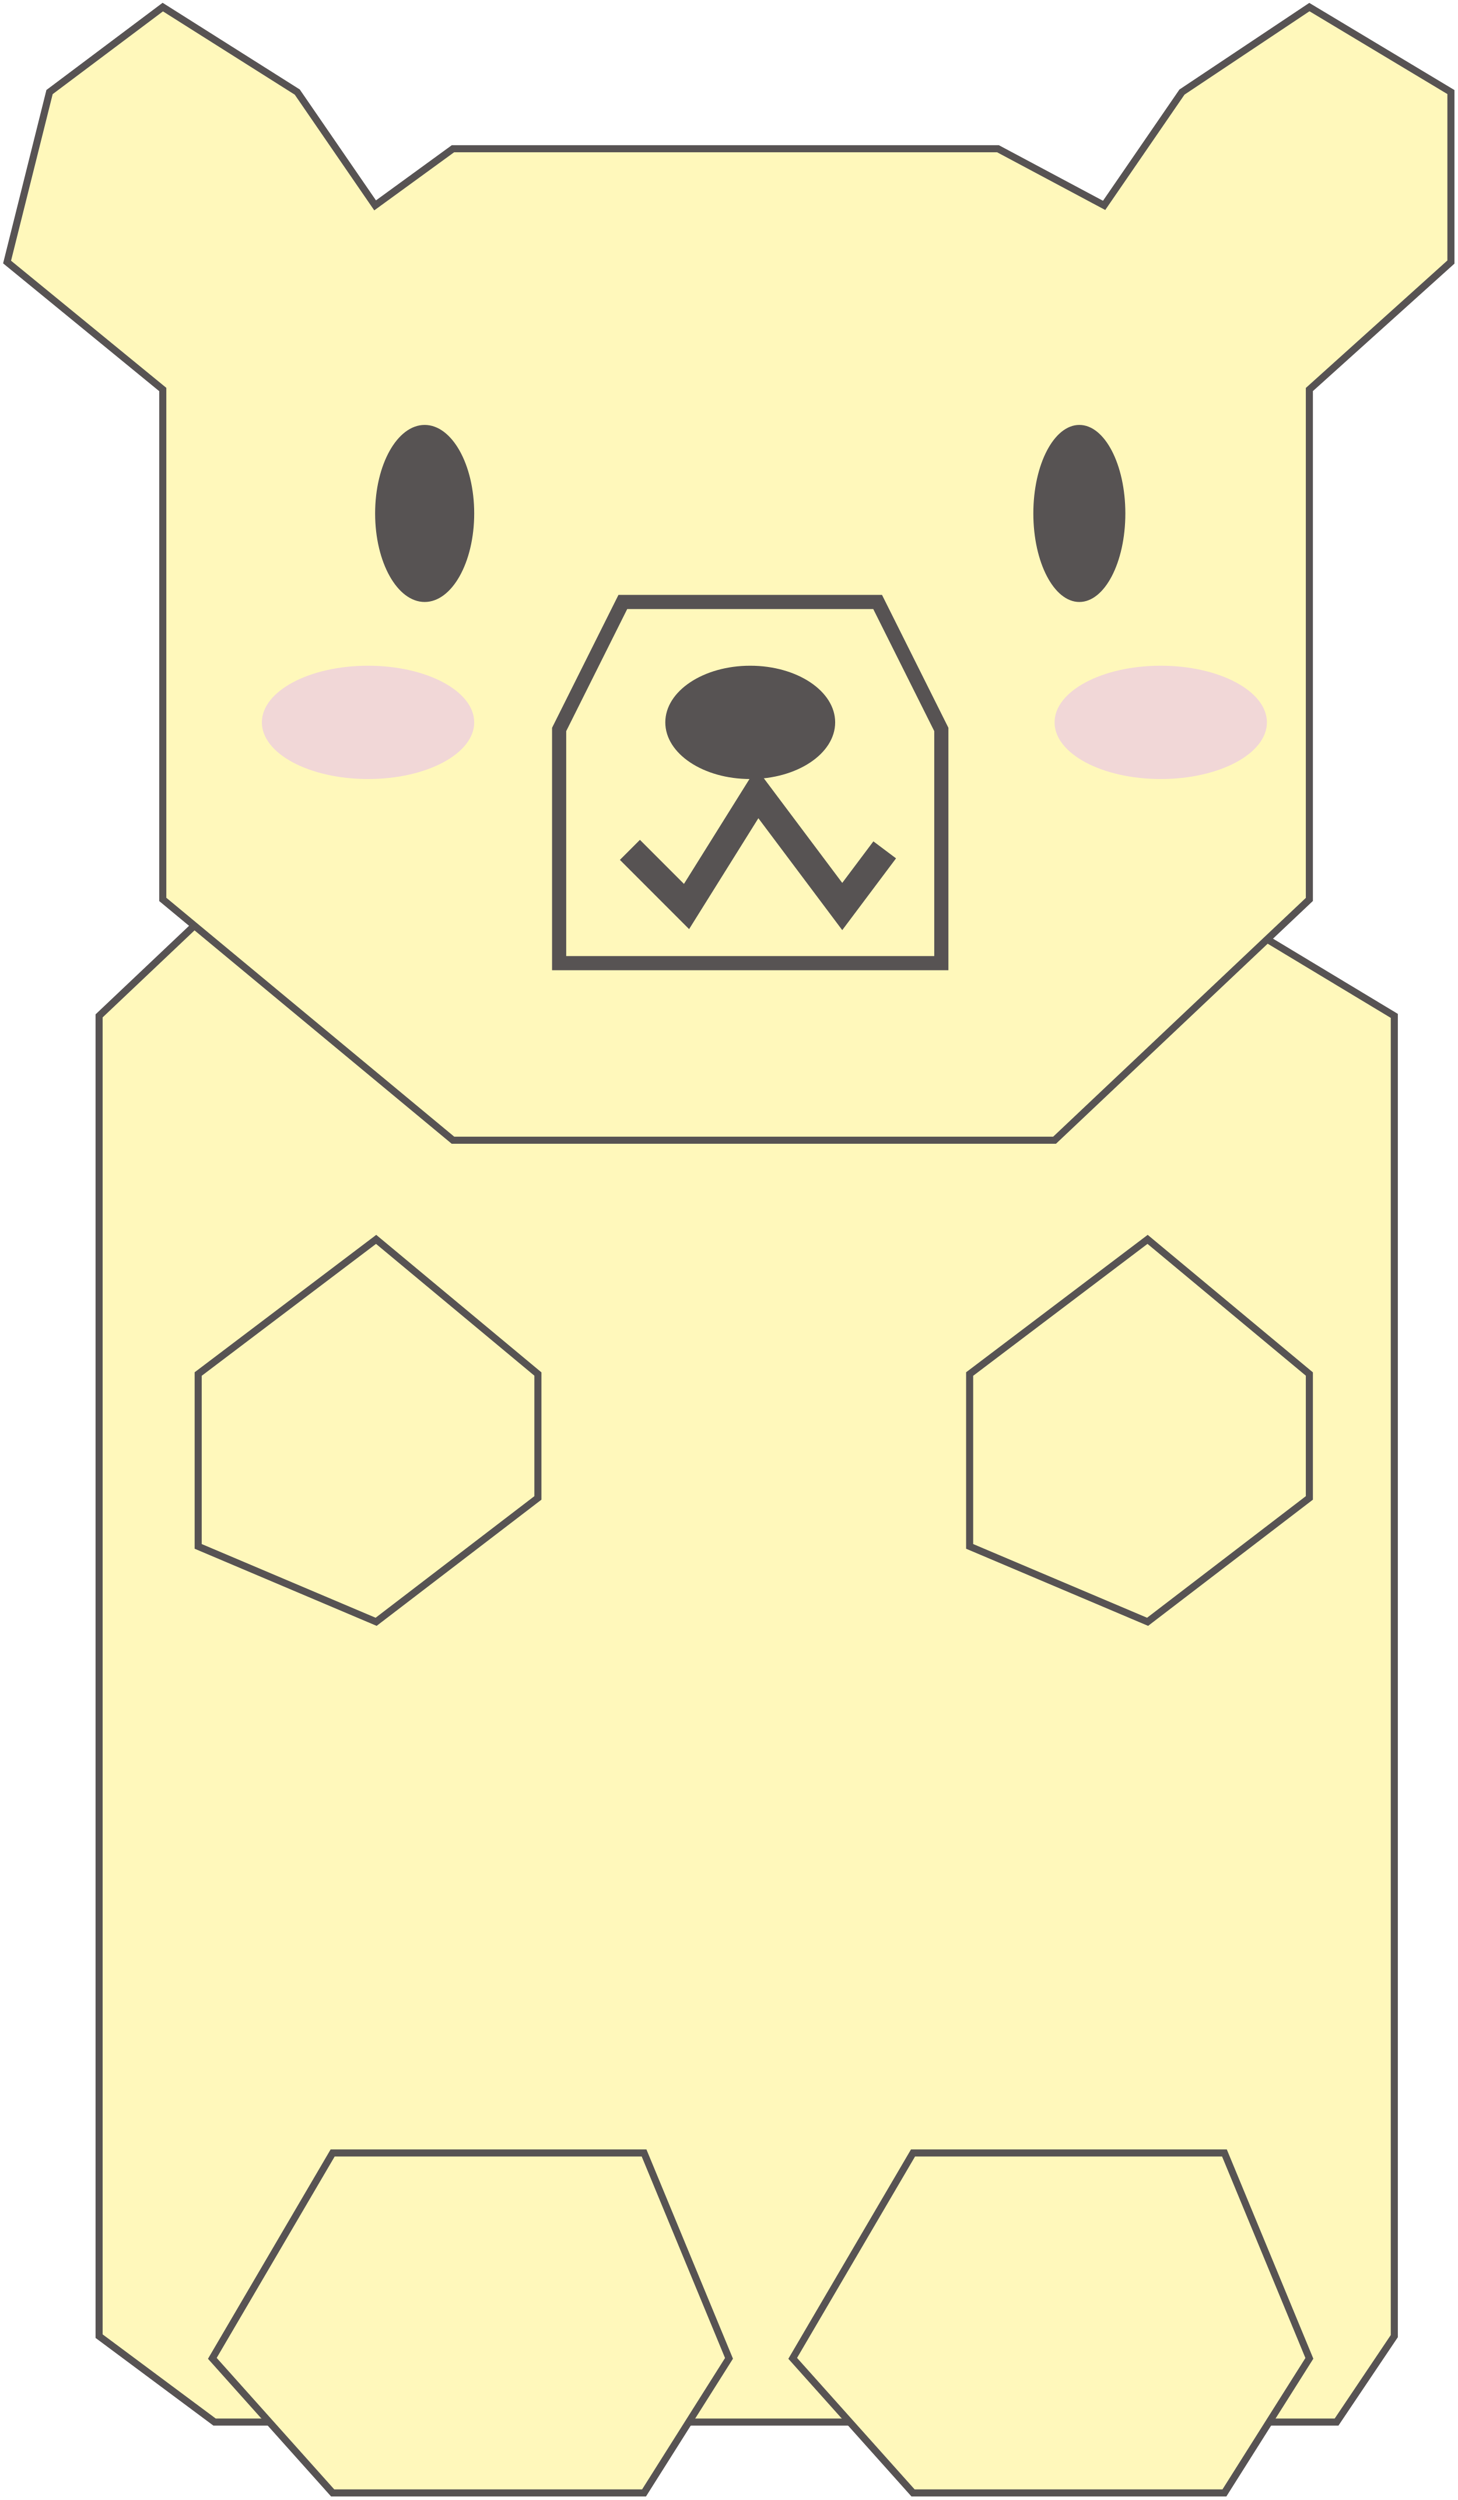<svg width="206" height="353" viewBox="0 0 206 353" fill="none" xmlns="http://www.w3.org/2000/svg">
<path d="M14 143.443L30.319 128H171.357L197 143.443V329.866L188.841 342H30.319L14 329.866V143.443Z" fill="#FFF8BB" stroke="#575353"/>
<path d="M28 194.014L53.143 175L76 194.014V211.507L53.143 229L28 218.352V194.014Z" fill="#FFF8BB" stroke="#575353"/>
<path d="M137 194.014L162.143 175L185 194.014L185 211.507L162.143 229L137 218.352L137 194.014Z" fill="#FFF8BB" stroke="#575353"/>
<path d="M30 333L47 352H91L103 333L91 304H47L30 333Z" fill="#FFF8BB" stroke="#575353"/>
<path d="M112 333L129 352H173L185 333L173 304H129L112 333Z" fill="#FFF8BB" stroke="#575353"/>
<path d="M23 127V55L1 37L7 13L23 1L42 13L53 29L64 21H141L156 29L167 13L185 1L205 13V37L185 55V127L149 161H64L23 127Z" fill="#FFF8BB" stroke="#575353"/>
<g filter="url(#filter0_i_6:11)">
<ellipse cx="60" cy="68.5" rx="7" ry="12.5" fill="#575353"/>
</g>
<g filter="url(#filter1_i_6:11)">
<ellipse cx="152.5" cy="68.5" rx="6.5" ry="12.5" fill="#575353"/>
</g>
<ellipse cx="52" cy="102" rx="15" ry="8" fill="#F1D7D7"/>
<ellipse cx="164" cy="102" rx="15" ry="8" fill="#F1D7D7"/>
<path d="M79 103V136H133V103L124 85H88L79 103Z" fill="#FFF8BB" stroke="#575353" stroke-width="2"/>
<ellipse cx="106" cy="102" rx="12" ry="8" fill="#575353"/>
<path d="M89 120L97 128L107 112L119 128L125 120" stroke="#575353" stroke-width="4"/>
<defs>
<filter id="filter0_i_6:11" x="53" y="56" width="14" height="29" filterUnits="userSpaceOnUse" color-interpolation-filters="sRGB">
<feFlood flood-opacity="0" result="BackgroundImageFix"/>
<feBlend mode="normal" in="SourceGraphic" in2="BackgroundImageFix" result="shape"/>
<feColorMatrix in="SourceAlpha" type="matrix" values="0 0 0 0 0 0 0 0 0 0 0 0 0 0 0 0 0 0 127 0" result="hardAlpha"/>
<feOffset dy="4"/>
<feGaussianBlur stdDeviation="2"/>
<feComposite in2="hardAlpha" operator="arithmetic" k2="-1" k3="1"/>
<feColorMatrix type="matrix" values="0 0 0 0 0 0 0 0 0 0 0 0 0 0 0 0 0 0 0.25 0"/>
<feBlend mode="normal" in2="shape" result="effect1_innerShadow_6:11"/>
</filter>
<filter id="filter1_i_6:11" x="146" y="56" width="13" height="29" filterUnits="userSpaceOnUse" color-interpolation-filters="sRGB">
<feFlood flood-opacity="0" result="BackgroundImageFix"/>
<feBlend mode="normal" in="SourceGraphic" in2="BackgroundImageFix" result="shape"/>
<feColorMatrix in="SourceAlpha" type="matrix" values="0 0 0 0 0 0 0 0 0 0 0 0 0 0 0 0 0 0 127 0" result="hardAlpha"/>
<feOffset dy="4"/>
<feGaussianBlur stdDeviation="2"/>
<feComposite in2="hardAlpha" operator="arithmetic" k2="-1" k3="1"/>
<feColorMatrix type="matrix" values="0 0 0 0 0 0 0 0 0 0 0 0 0 0 0 0 0 0 0.25 0"/>
<feBlend mode="normal" in2="shape" result="effect1_innerShadow_6:11"/>
</filter>
</defs>
</svg>
